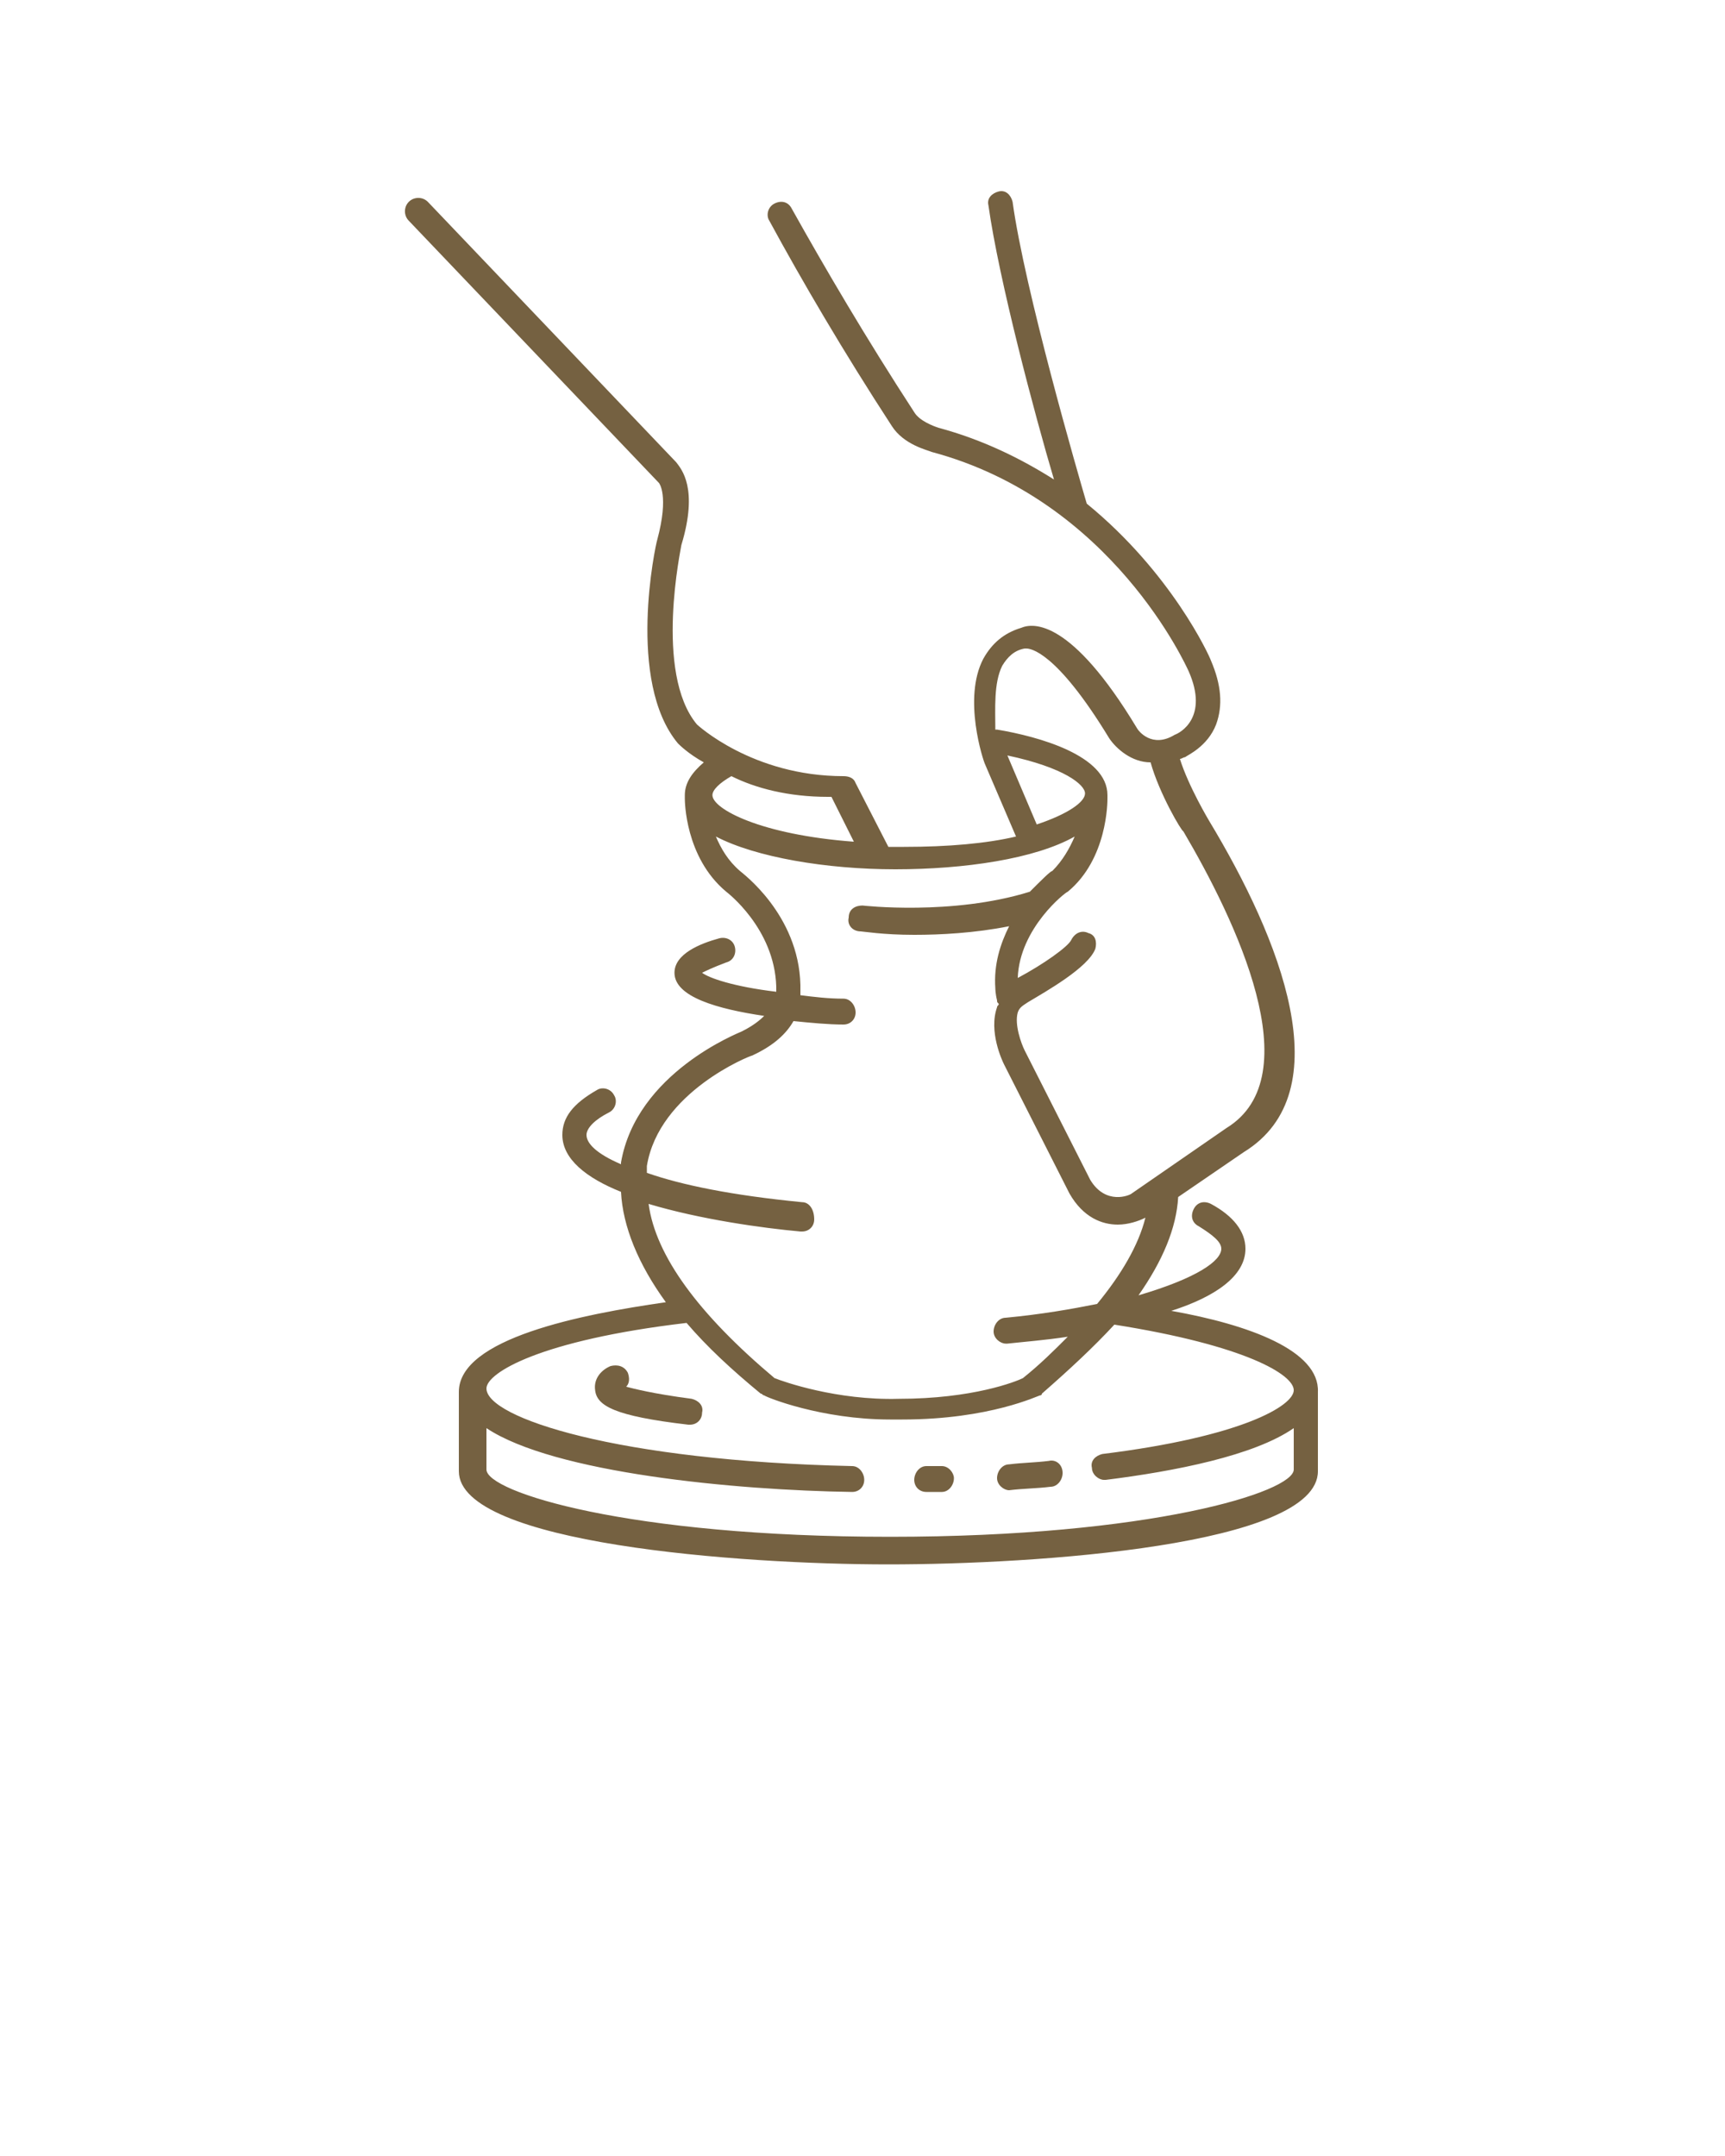 <?xml version="1.0" encoding="utf-8"?>
<!-- Generator: Adobe Illustrator 28.1.0, SVG Export Plug-In . SVG Version: 6.00 Build 0)  -->
<svg version="1.1" id="Capa_1" xmlns="http://www.w3.org/2000/svg" xmlns:xlink="http://www.w3.org/1999/xlink" x="0px" y="0px"
	 viewBox="0 0 100 125" style="enable-background:new 0 0 100 125;" xml:space="preserve">
<style type="text/css">
	.st0{fill:#756141;}
</style>
<path class="st0" d="M54.6,85l-0.9,0c-0.4,0-0.7,0.4-0.7,0.8c0,0.4,0.3,0.7,0.7,0.7c0,0,0,0,0,0l0.9,0c0.4,0,0.7-0.4,0.7-0.8
	C55.3,85.4,55,85,54.6,85z"/>
<path class="st0" d="M60.8,84.7c-0.8,0.1-1.5,0.1-2.3,0.2c-0.4,0-0.7,0.4-0.7,0.8c0,0.4,0.4,0.7,0.7,0.7c0,0,0,0,0,0
	c0.8-0.1,1.6-0.1,2.4-0.2c0.4,0,0.7-0.4,0.7-0.8C61.6,84.9,61.2,84.6,60.8,84.7z"/>
<path class="st0" d="M67.9,76c2.5-0.8,4.3-2,4.3-3.6c0-1-0.7-1.9-2-2.6c-0.4-0.2-0.8-0.1-1,0.3c-0.2,0.4-0.1,0.8,0.3,1
	c0.8,0.5,1.3,0.9,1.3,1.3c0,0.7-1.4,1.7-4.8,2.7c1.4-2,2.2-3.9,2.3-5.7l3.8-2.6c5.7-3.5,2.1-12.4-2-19.2c0,0-1.2-2-1.7-3.6
	c0.1,0,0.2-0.1,0.3-0.1c0.1-0.1,1.3-0.6,1.8-1.9c0.4-1.1,0.3-2.3-0.3-3.7c-0.1-0.3-2.3-5.1-7.2-9.1c-0.5-1.7-3.6-12.4-4.3-17.5
	c-0.1-0.4-0.4-0.7-0.8-0.6c-0.4,0.1-0.7,0.4-0.6,0.8c0.6,4.3,2.7,12.2,3.8,15.9c-1.9-1.2-4.1-2.3-6.7-3c-0.3-0.1-1.1-0.4-1.4-0.9
	c-2.8-4.3-5.2-8.4-7.1-11.8c-0.2-0.4-0.6-0.5-1-0.3c-0.4,0.2-0.5,0.7-0.3,1c1.9,3.5,4.3,7.6,7.1,11.9c0.7,1.1,2.1,1.4,2.3,1.5
	c10.5,2.8,14.8,12.5,14.9,12.7c1.2,2.7-0.5,3.6-0.8,3.7c-1.3,0.8-2.1-0.2-2.2-0.4c-3.8-6.3-6-6.1-6.7-5.8c-1,0.3-1.7,0.9-2.2,1.8
	c-1.2,2.3,0,5.9,0.1,6.1l1.8,4.2c-1.7,0.4-3.9,0.6-6.5,0.6c-0.3,0-0.6,0-0.9,0l-1.9-3.7c-0.1-0.3-0.4-0.4-0.7-0.4
	C43.6,45,40.4,42,40.4,42c-2.5-3-0.9-10.3-0.9-10.4c1-3.3,0-4.4-0.3-4.8L24.8,11.7c-0.3-0.3-0.8-0.3-1.1,0c-0.3,0.3-0.3,0.8,0,1.1
	L38.2,28c0,0,0.6,0.7-0.1,3.3c-0.1,0.3-1.8,8.2,1.2,11.8c0.1,0.1,0.6,0.6,1.5,1.1c-0.7,0.6-1.1,1.2-1.1,1.9c0,0.1,0,0.2,0,0.2
	c0,0,0,0,0,0c0,0.1,0,3.4,2.4,5.4c0,0,2.8,2.1,2.9,5.5c0,0,0,0.1,0,0.3c-2.5-0.3-3.9-0.8-4.3-1.1c0.2-0.1,0.6-0.3,1.4-0.6
	c0.4-0.1,0.6-0.5,0.5-0.9c-0.1-0.4-0.5-0.6-0.9-0.5c-1.1,0.3-2.6,0.9-2.6,2c0,1.4,2.5,2.1,5.2,2.5c-0.3,0.3-0.7,0.6-1.3,0.9
	c-0.2,0.1-6.1,2.4-7,7.6c0,0,0,0.1,0,0.1c-1.4-0.6-2-1.2-2-1.7c0-0.4,0.5-0.9,1.3-1.3c0.4-0.2,0.5-0.7,0.3-1c-0.2-0.4-0.7-0.5-1-0.3
	c-1.4,0.8-2,1.6-2,2.6c0,1.4,1.4,2.5,3.4,3.3c0.1,2,1,4.2,2.6,6.4c-4.9,0.7-12,2.1-12,5.2v4.6c0,4.2,16.3,5.4,24.9,5.4
	s24.9-1.1,24.9-5.4v-4.6C76.5,78.3,72.4,76.8,67.9,76z M58.1,38.6c0.3-0.5,0.7-0.9,1.3-1c0,0,0.1,0,0.1,0c0.2,0,1.7,0.1,4.8,5.2
	c0.4,0.6,1.3,1.4,2.4,1.4c0.5,1.8,1.8,4,1.9,4c3,5.1,7.4,14.2,2.5,17.2l-5.5,3.8c-0.1,0.1-1.5,0.7-2.4-0.8l-3.8-7.5
	c-0.2-0.4-0.6-1.5-0.4-2.2c0.1-0.3,0.3-0.4,0.6-0.6c1-0.6,3.5-2,3.9-3.1c0.1-0.4,0-0.8-0.4-0.9c-0.4-0.2-0.8,0-1,0.4
	c-0.2,0.4-1.6,1.4-3.1,2.2c0.1-2.9,2.8-5,2.9-5c2.3-1.9,2.3-5.2,2.3-5.4c0,0,0,0,0,0c0-0.1,0-0.1,0-0.2c0-2.3-4-3.4-6.4-3.8
	c0,0-0.1,0-0.1,0C57.7,41.1,57.6,39.6,58.1,38.6z M58.4,43.8c3.3,0.7,4.5,1.7,4.5,2.2c0,0.5-1,1.2-2.8,1.8L58.4,43.8z M48,46.2
	c0.1,0,0.1,0,0.2,0l1.3,2.6c-5.4-0.4-8.2-1.9-8.2-2.7c0-0.3,0.4-0.7,1.1-1.1C43.8,45.7,45.7,46.2,48,46.2z M46.5,69.7
	c-4.1-0.4-7-1-9-1.7c0-0.1,0-0.3,0-0.4c0.7-4.3,6-6.4,6.1-6.4c1.3-0.6,2-1.3,2.4-2c1,0.1,2,0.2,2.9,0.2c0,0,0,0,0,0
	c0.4,0,0.7-0.3,0.7-0.7c0-0.4-0.3-0.8-0.7-0.8c-0.9,0-1.7-0.1-2.5-0.2c0-0.3,0-0.5,0-0.6c-0.1-4.1-3.4-6.5-3.5-6.6
	c-0.7-0.6-1.1-1.3-1.4-2c2.3,1.2,6.4,1.9,10.4,1.9c4,0,8.1-0.6,10.4-1.9c-0.3,0.7-0.7,1.4-1.3,2c-0.1,0-0.6,0.5-1.3,1.2
	c-4.5,1.4-9.7,0.8-9.7,0.8c-0.4,0-0.8,0.2-0.8,0.7c-0.1,0.4,0.2,0.8,0.7,0.8c0.1,0,1.3,0.2,3.1,0.2c1.5,0,3.5-0.1,5.5-0.5
	c-0.5,1-0.9,2.2-0.8,3.6c0,0,0,0.3,0.1,0.7c0,0.1,0,0.1,0.1,0.2c0,0.1-0.1,0.1-0.1,0.2c-0.5,1.4,0.3,3.1,0.4,3.3l3.8,7.5
	c0.8,1.4,1.9,1.8,2.8,1.8c0.6,0,1.2-0.2,1.6-0.4c-0.4,1.6-1.4,3.3-2.8,5c-1.5,0.3-3.2,0.6-5.3,0.8c-0.4,0-0.7,0.4-0.7,0.8
	c0,0.4,0.4,0.7,0.7,0.7c0,0,0.1,0,0.1,0c0.9-0.1,2.2-0.2,3.5-0.4c-0.8,0.8-1.6,1.6-2.6,2.4c-0.4,0.2-2.9,1.2-7.2,1.2c0,0,0,0,0,0
	c0,0,0,0,0,0c-3.6,0.1-6.7-1-7.2-1.2c-4.4-3.7-6.9-7.1-7.3-10.1c3,0.9,6.6,1.4,8.8,1.6c0,0,0.1,0,0.1,0c0.4,0,0.7-0.3,0.7-0.7
	C47.2,70.1,46.9,69.7,46.5,69.7z M51.6,89.1c-15.2,0-23.4-2.6-23.4-3.9v-2.4c3.9,2.6,14.4,3.6,21.2,3.7c0,0,0,0,0,0
	c0.4,0,0.7-0.3,0.7-0.7c0-0.4-0.3-0.8-0.7-0.8c-13.6-0.3-21.2-2.8-21.2-4.5c0-0.9,3.1-2.8,11.6-3.8c1.2,1.4,2.6,2.7,4.3,4.1
	c0.1,0,0.1,0.1,0.2,0.1c0.1,0.1,3.3,1.4,7.3,1.4c0.2,0,0.5,0,0.7,0c5.1,0,7.9-1.4,8-1.4c0.1,0,0.1-0.1,0.1-0.1c1.6-1.4,3-2.7,4.2-4
	C72.2,78,75,79.7,75,80.6c0,0.9-3,2.7-11.1,3.7c-0.4,0.1-0.7,0.4-0.6,0.8c0,0.4,0.4,0.7,0.7,0.7c0,0,0.1,0,0.1,0
	c4-0.5,8.6-1.4,10.9-3v2.4C75,86.5,66.7,89.1,51.6,89.1z"/>
<path class="st0" d="M40.1,81.1c-2.3-0.3-3.4-0.6-3.8-0.7c0.2-0.2,0.2-0.5,0.1-0.8c-0.2-0.4-0.6-0.5-1-0.4c-0.5,0.2-1,0.7-0.9,1.4
	c0.1,0.9,1.1,1.5,5.4,2c0,0,0.1,0,0.1,0c0.4,0,0.7-0.3,0.7-0.7C40.8,81.5,40.5,81.2,40.1,81.1z"/>
</svg>

